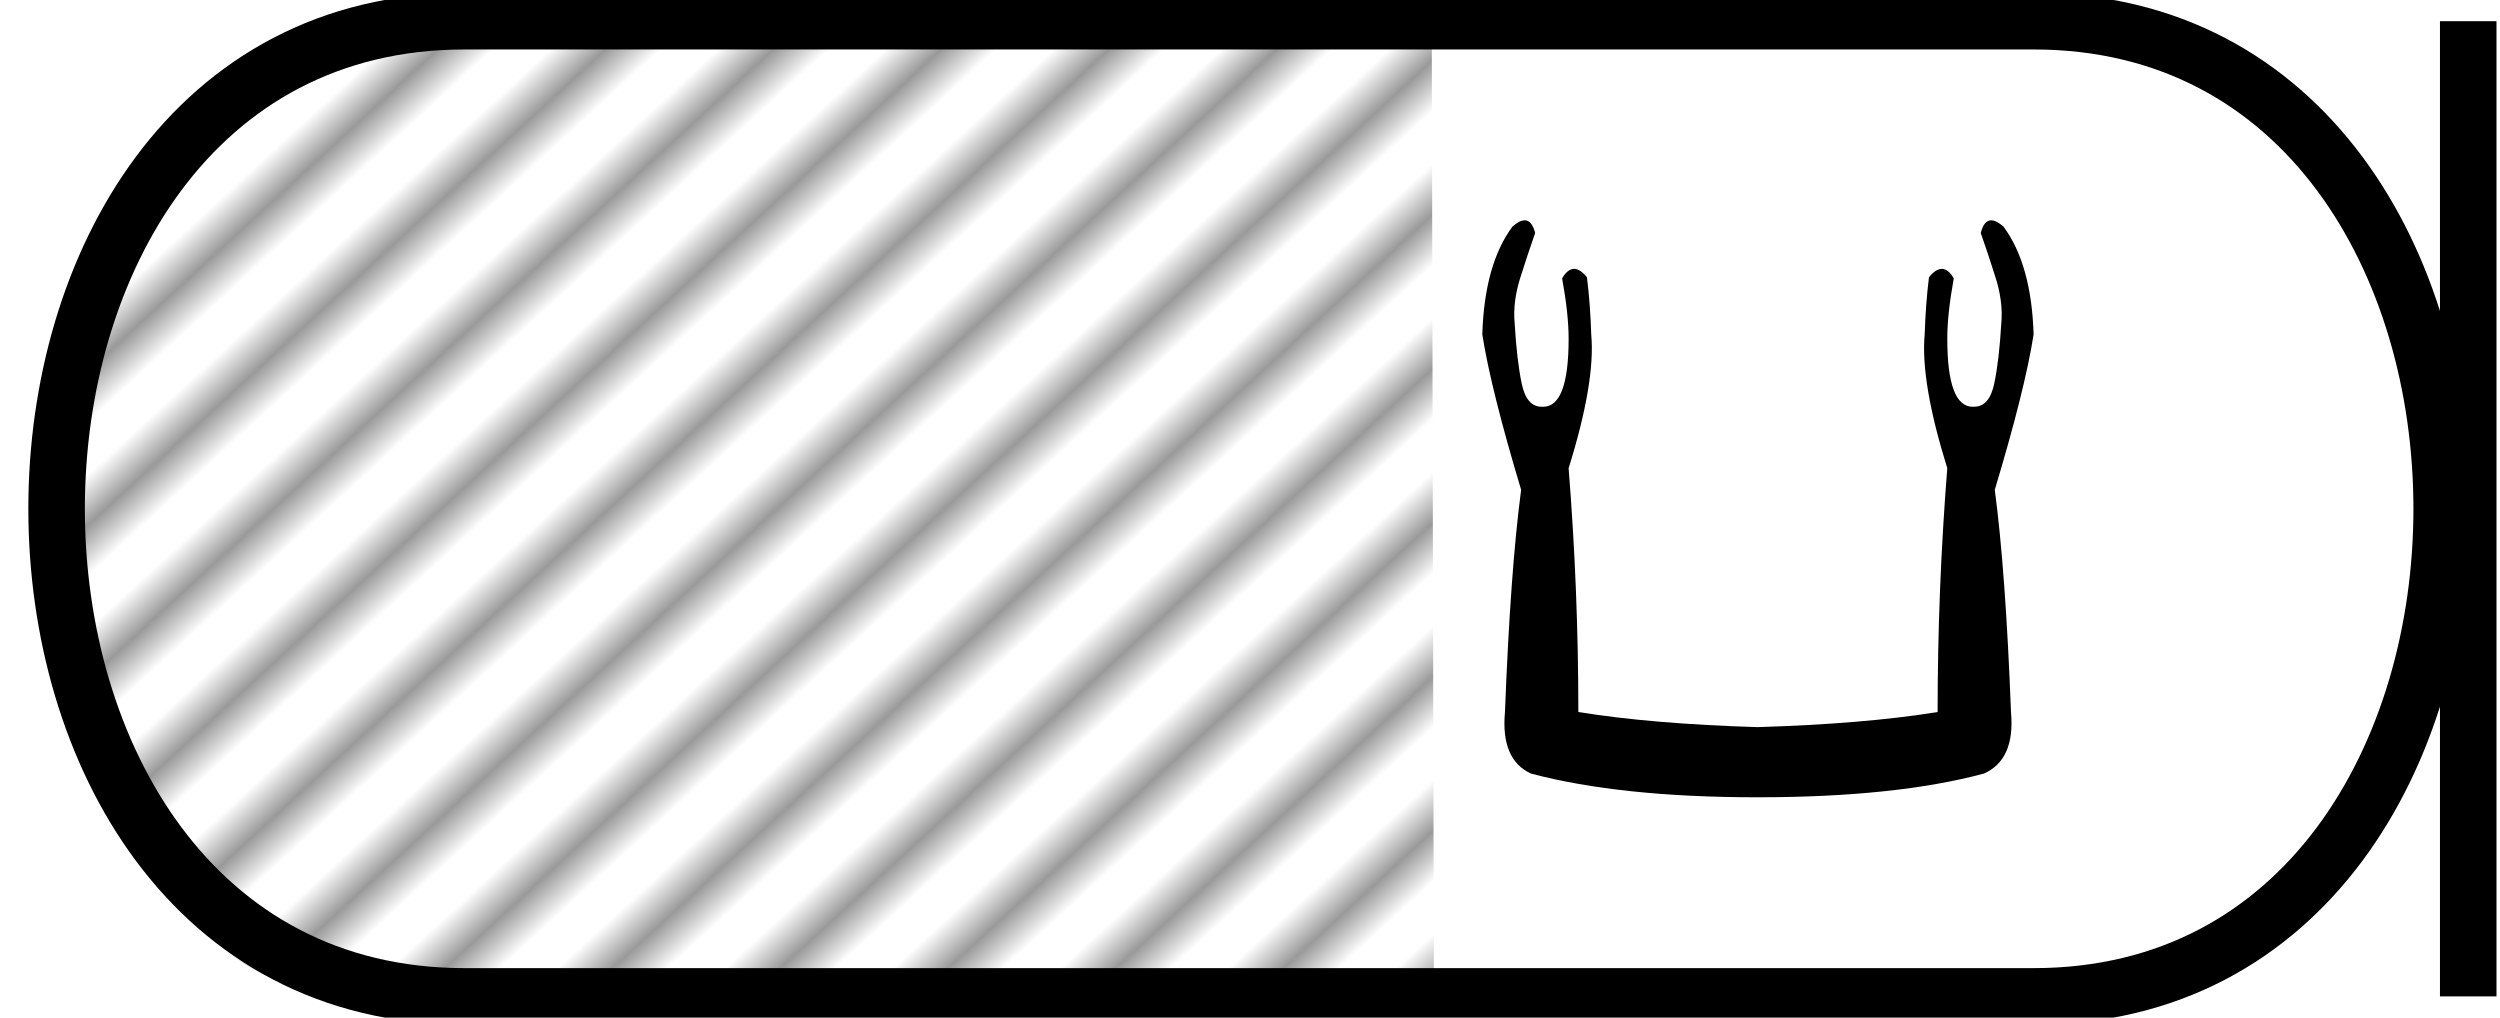<svg width="44.222" height="18" xmlns:xlink="http://www.w3.org/1999/xlink" xmlns="http://www.w3.org/2000/svg"><defs><pattern xlink:href="#a" id="b" patternTransform="matrix(.453 .493 -5.869 5.395 6.577 1.487)"/><pattern patternUnits="userSpaceOnUse" width="3" height="1" patternTransform="scale(10)" id="a"><path d="M0-.5h1v2H0z"/></pattern></defs><path d="M26.97 3.897q-.09 0-.216.11-.496.668-.534 1.909.153.973.687 2.748-.19 1.431-.286 3.931-.077.84.458 1.088 1.584.42 4.008.42 2.443 0 4.008-.42.553-.248.477-1.088-.096-2.5-.287-3.931.535-1.775.687-2.748-.038-1.241-.534-1.909-.126-.11-.216-.11-.129 0-.185.225.134.381.248.744.153.458.115.859-.038.649-.124 1.059-.086.41-.353.41l-.028.001q-.45 0-.45-1.203 0-.44.115-1.069-.098-.167-.212-.167-.106 0-.227.148-.057.458-.076 1.012-.076.84.4 2.366-.171 2.157-.171 4.313-1.298.21-3.187.267-1.87-.057-3.168-.267 0-2.156-.172-4.313.477-1.527.4-2.366-.018-.554-.076-1.012-.12-.148-.227-.148-.113 0-.212.167.115.63.115 1.069 0 1.203-.45 1.203h-.027q-.268 0-.353-.411-.086-.41-.124-1.06-.039-.4.114-.858.115-.363.248-.744-.056-.225-.185-.225z"/><path d="M8.22.375c-9.625 0-9.625 17.25 0 17.25M8.22.375h27.752M8.22 17.625h27.752M43.66.375v17.25M35.972.375c9.625 0 9.625 17.25 0 17.25" fill="none" stroke="#000"/><path d="M25.364 17.715L25.326.362C20.602.344 7.093.453 7.093.453c-6.942 0-8.562 17.562-.012 17.265 0 0 6.345.141 18.283-.003z" opacity=".401" fill="url(#b)"/></svg>